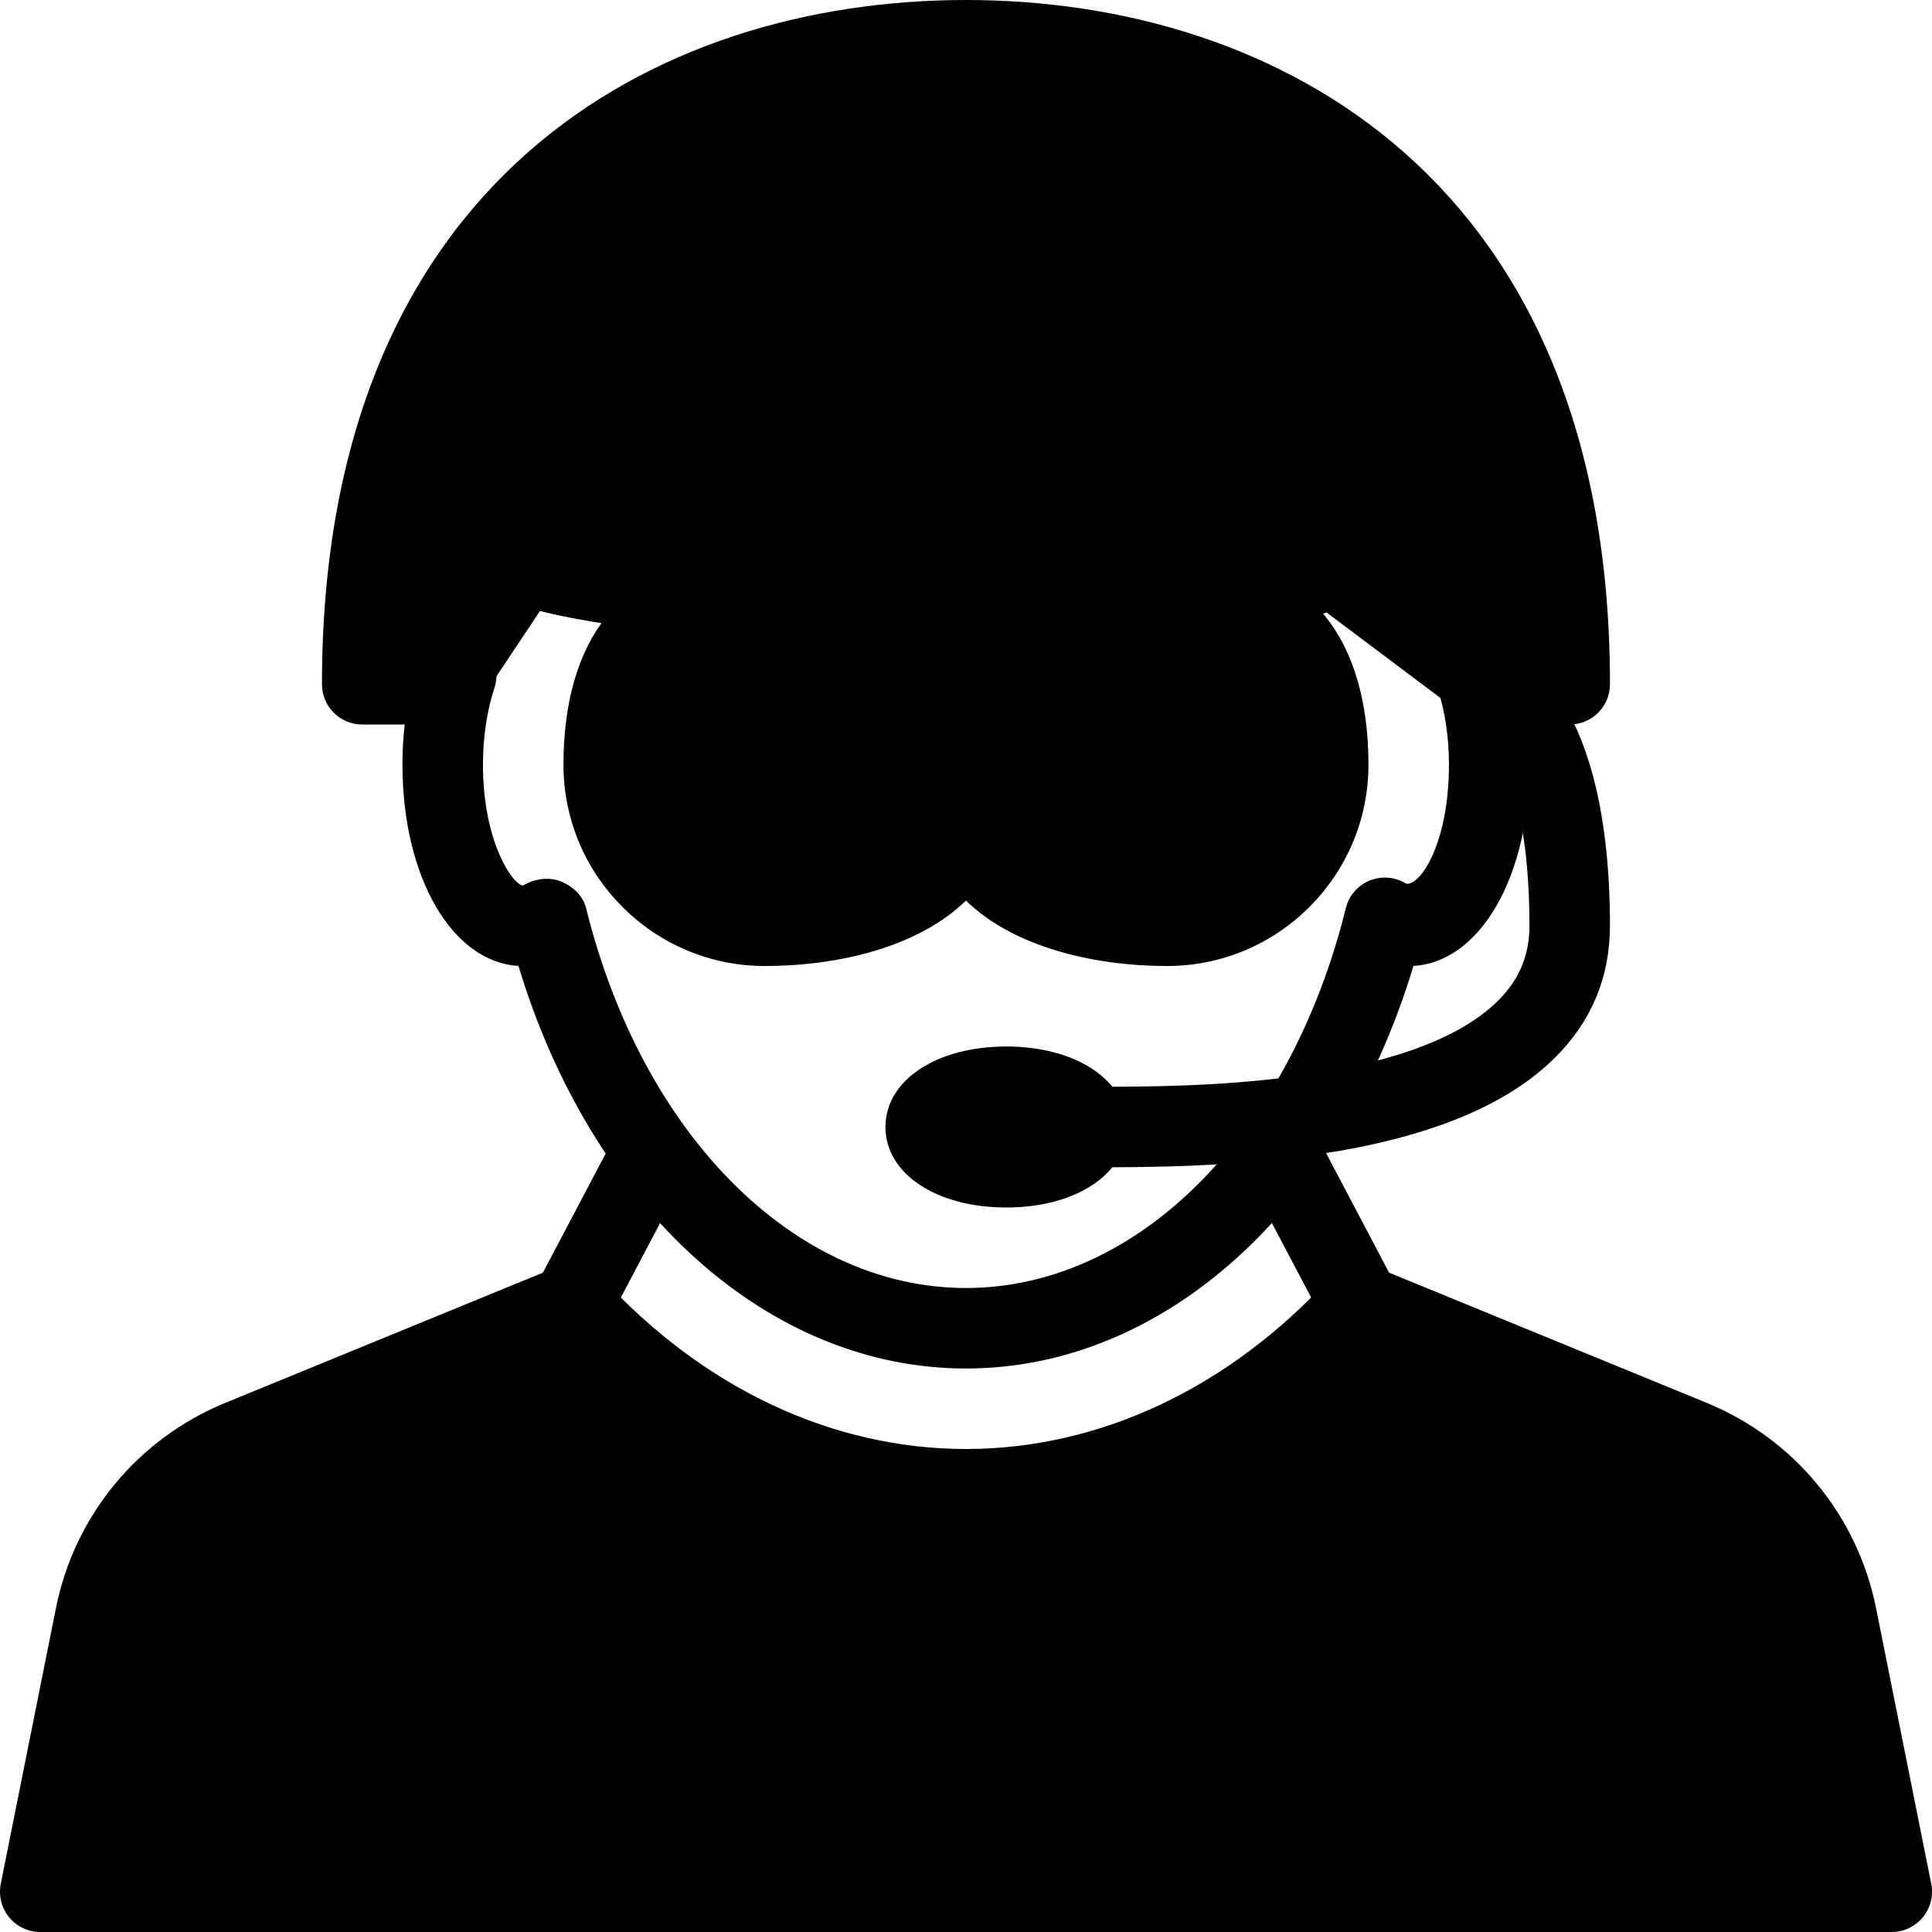 <?xml version="1.0" encoding="iso-8859-1"?>
<!-- Generator: Adobe Illustrator 19.0.0, SVG Export Plug-In . SVG Version: 6.00 Build 0)  -->
<svg version="1.1" id="Capa_1" xmlns="http://www.w3.org/2000/svg" xmlns:xlink="http://www.w3.org/1999/xlink" x="0px" y="0px"
	 viewBox="0 0 512.001 512.001" style="enable-background:new 0 0 512.001 512.001;" xml:space="preserve">
<g>
	<g>
		<path d="M401.184,175.659c-1.856-5.568-7.893-8.619-13.483-6.763c-5.589,1.856-8.619,7.893-6.763,13.483
			c2.005,5.973,3.051,12.992,3.051,20.288c0,20.715-7.531,32.064-11.328,31.531c-2.88-1.813-6.464-2.133-9.643-0.853
			s-5.547,3.989-6.357,7.317C341.75,300.886,301.28,341.334,255.99,341.334s-85.76-40.448-100.672-100.672
			c-0.811-3.328-3.52-5.781-6.677-7.083c-3.136-1.259-7.061-0.725-9.984,1.088c-2.645,0-10.667-11.349-10.667-32
			c0-7.296,1.045-14.315,3.029-20.309c1.856-5.589-1.152-11.627-6.763-13.483c-5.611-1.856-11.648,1.195-13.483,6.763
			c-2.688,8.128-4.117,17.472-4.117,27.029c0,29.717,13.12,52.288,30.741,53.312c19.392,64.235,66.048,106.688,118.592,106.688
			s99.2-42.453,118.592-106.688c17.621-1.024,30.741-23.595,30.741-53.312C405.323,193.11,403.894,183.766,401.184,175.659z"/>
	</g>
</g>
<g>
	<g>
		<path d="M511.798,499.243l-14.613-73.024c-4.907-24.576-21.717-44.928-44.885-54.443l-87.744-35.968
			c-4.16-1.685-8.896-0.619-11.925,2.667C325.75,367.83,291.424,384,255.99,384s-69.76-16.171-96.619-45.525
			c-3.008-3.285-7.744-4.331-11.925-2.667l-87.744,35.968c-23.189,9.515-39.979,29.845-44.885,54.443L0.203,499.243
			c-0.619,3.136,0.192,6.379,2.219,8.853C4.448,510.571,7.478,512,10.656,512h490.667c3.179,0,6.229-1.429,8.256-3.904
			C511.606,505.622,512.416,502.379,511.798,499.243z"/>
	</g>
</g>
<g>
	<g>
		<path d="M255.99,0C173.494,0,85.323,47.638,85.323,181.334c0,5.888,4.779,10.667,10.667,10.667h21.333
			c3.563,0,6.891-1.771,8.875-4.757l16.896-25.323c13.803,3.52,45.653,8.747,112.896,8.747c56.043,0,82.837-3.413,95.552-8.363
			l36.715,27.563c1.835,1.387,4.096,2.133,6.4,2.133h21.333c5.888,0,10.667-4.779,10.667-10.667C426.656,47.638,338.486,0,255.99,0z
			"/>
	</g>
</g>
<g>
	<g>
		<path d="M175.648,299.883c-5.163-2.688-11.669-0.768-14.421,4.459l-19.157,36.352c-2.752,5.227-0.747,11.669,4.459,14.421
			c1.579,0.832,3.285,1.237,4.971,1.237c3.797,0,7.509-2.069,9.451-5.696l19.157-36.352
			C182.859,309.078,180.854,302.635,175.648,299.883z"/>
	</g>
</g>
<g>
	<g>
		<path d="M369.931,340.694l-19.157-36.352c-2.773-5.227-9.259-7.147-14.421-4.459c-5.205,2.752-7.211,9.195-4.459,14.421
			l19.157,36.352c1.899,3.627,5.611,5.696,9.429,5.696c1.707,0,3.413-0.384,4.992-1.237
			C370.678,352.363,372.683,345.92,369.931,340.694z"/>
	</g>
</g>
<g>
	<g>
		<path d="M319.99,149.334h-128c-26.709,0-42.667,19.947-42.667,53.333c0,29.397,23.915,53.333,53.333,53.333
			c20.565,0,41.259-5.504,53.333-17.344C268.064,250.496,288.758,256,309.323,256c29.419,0,53.333-23.936,53.333-53.333
			C362.656,169.28,346.699,149.334,319.99,149.334z"/>
	</g>
</g>
<g>
	<g>
		<path d="M266.656,277.334c-18.539,0-32,8.96-32,21.333c0,12.373,13.461,21.333,32,21.333c18.539,0,32-8.96,32-21.333
			C298.656,286.294,285.195,277.334,266.656,277.334z"/>
	</g>
</g>
<g>
	<g>
		<path d="M398.411,171.35c-5.547-2.048-11.968,0.597-14.016,6.123c-2.091,5.525,0.405,11.541,5.931,13.611
			c0.149,0.064,14.997,8.469,14.997,54.251c0,7.808-2.709,14.272-8.256,19.797C373.792,288.32,311.819,287.979,291.083,288h-3.115
			c-5.888,0-10.667,4.779-10.667,10.667s4.779,10.667,10.667,10.667h3.029c0.939,0,1.877,0,2.816,0
			c39.104,0,92.437-3.307,118.315-29.077c9.643-9.6,14.528-21.355,14.528-34.923C426.656,185.003,403.104,173.12,398.411,171.35z"/>
	</g>
</g>
<g>
</g>
<g>
</g>
<g>
</g>
<g>
</g>
<g>
</g>
<g>
</g>
<g>
</g>
<g>
</g>
<g>
</g>
<g>
</g>
<g>
</g>
<g>
</g>
<g>
</g>
<g>
</g>
<g>
</g>
</svg>
